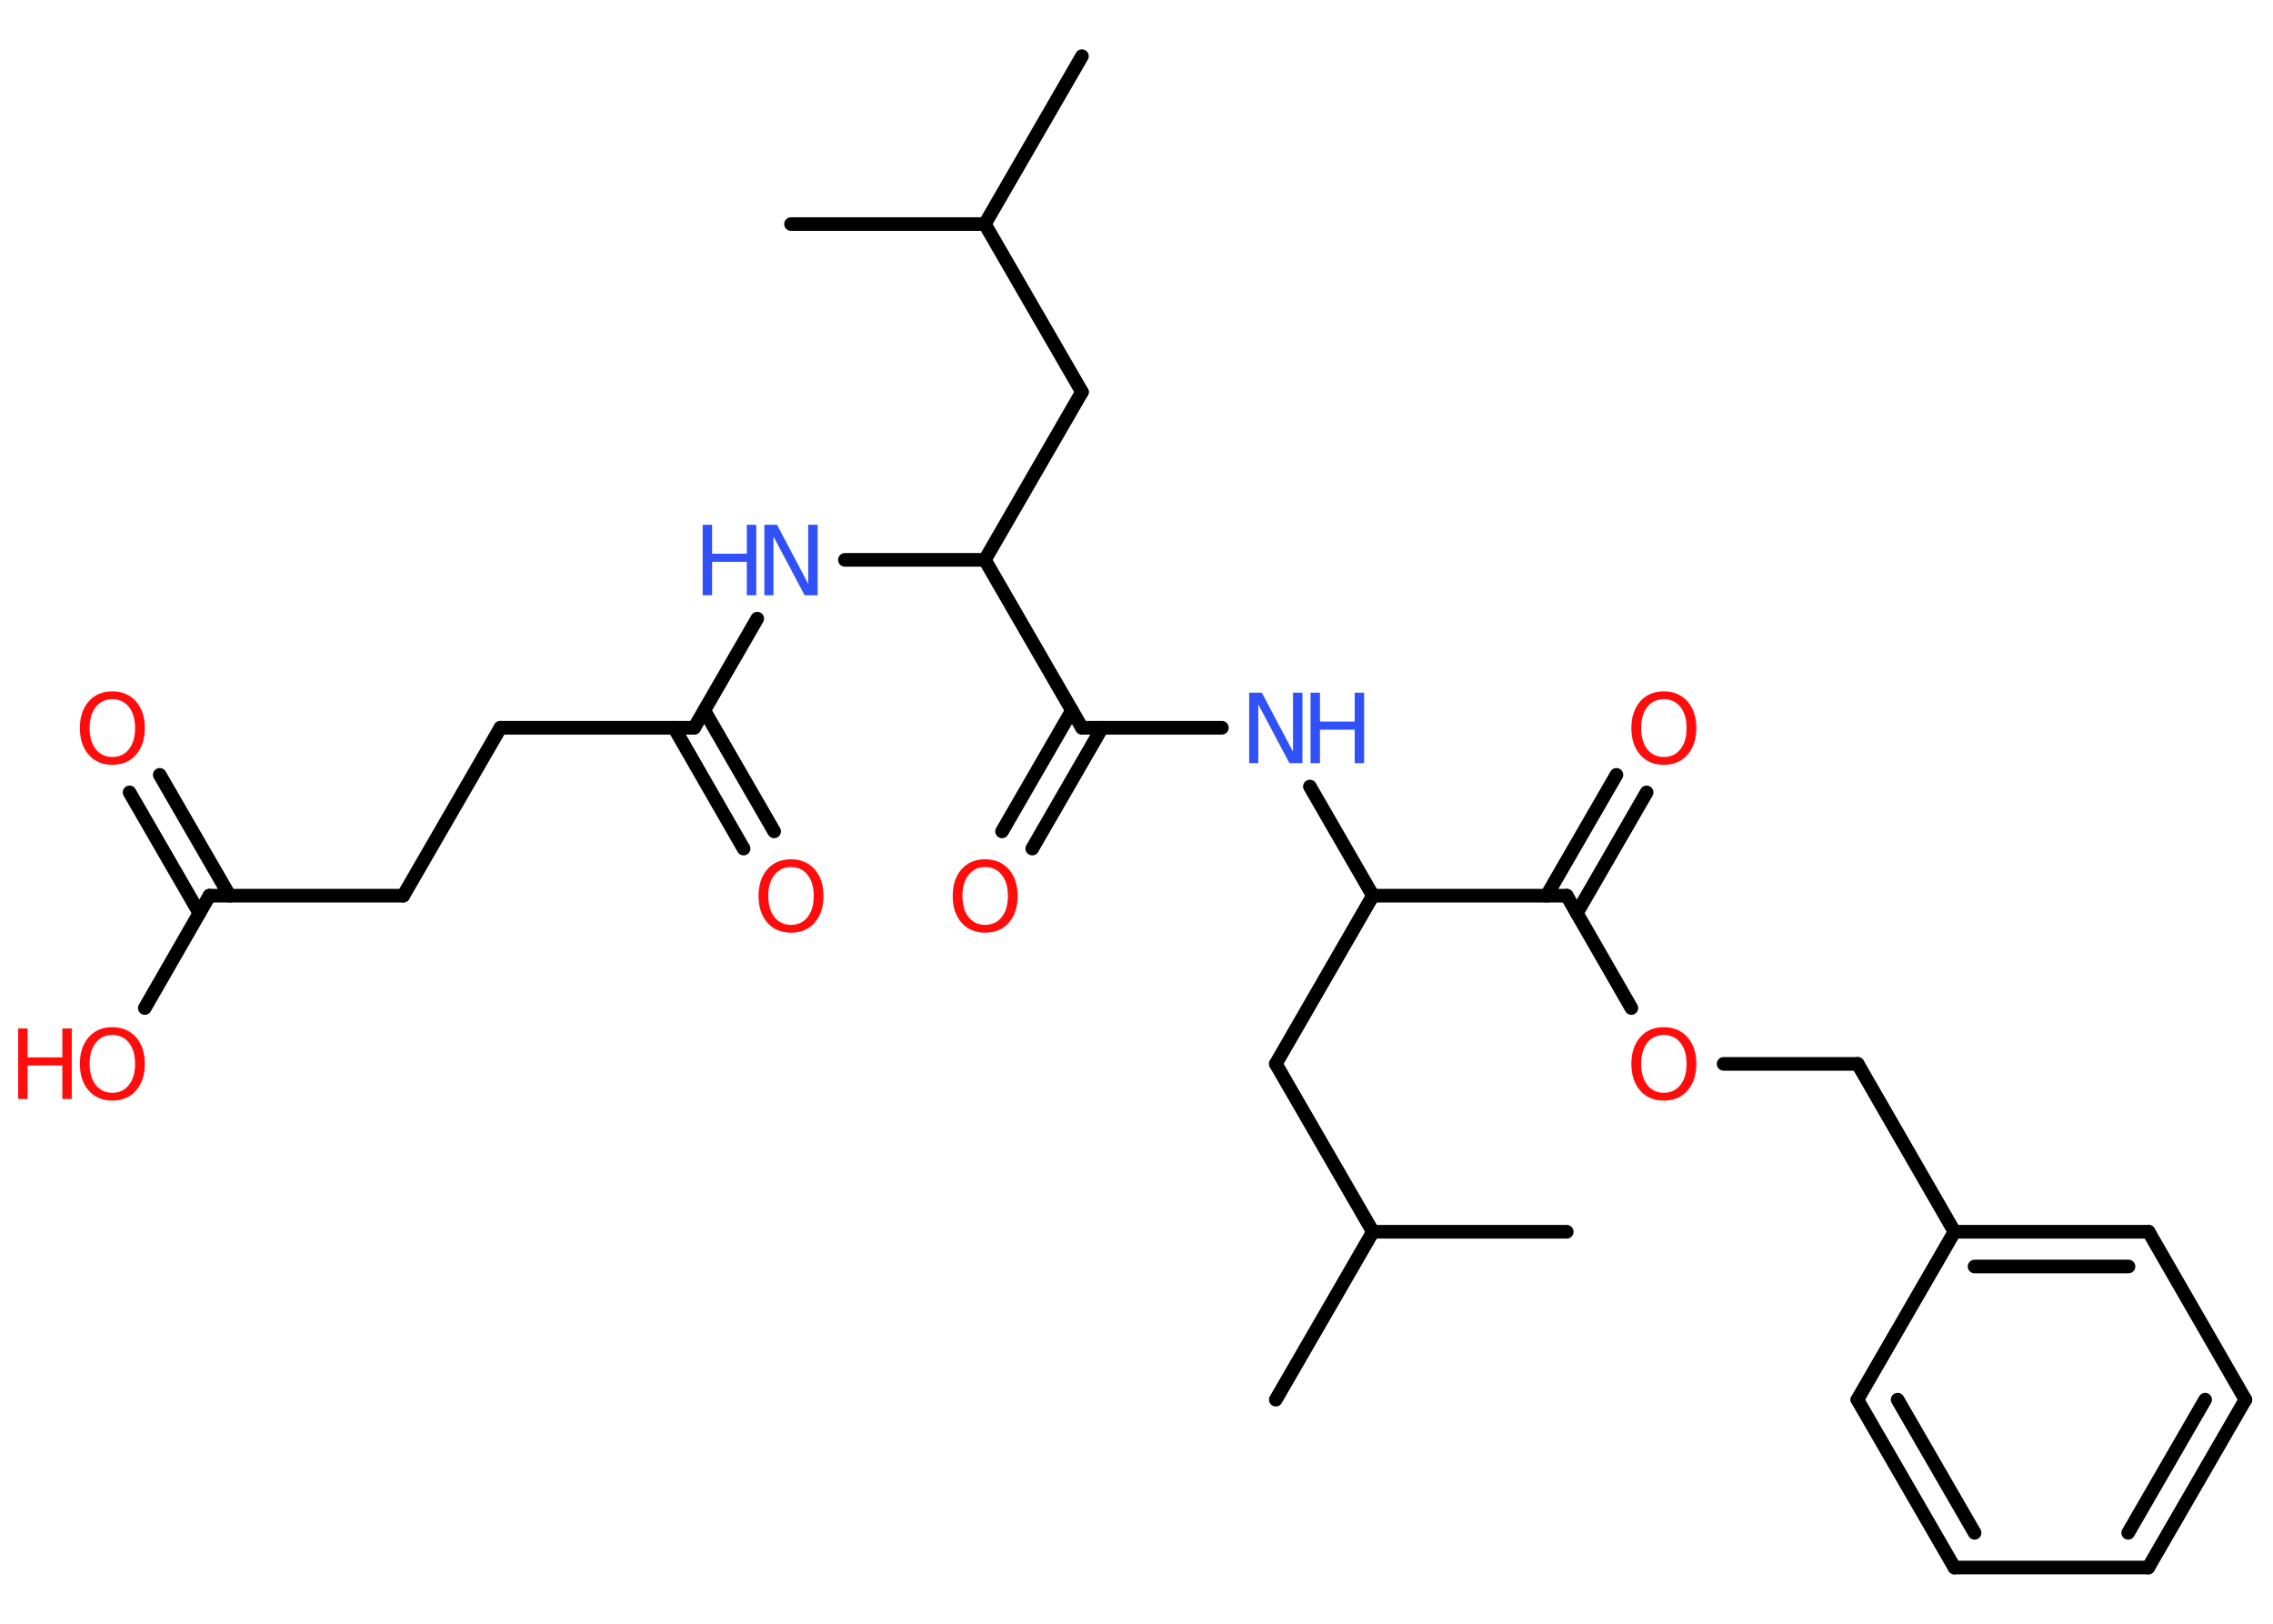 <?xml version='1.0' encoding='UTF-8'?>
<!DOCTYPE svg PUBLIC "-//W3C//DTD SVG 1.1//EN" "http://www.w3.org/Graphics/SVG/1.1/DTD/svg11.dtd">
<svg version='1.2' xmlns='http://www.w3.org/2000/svg' xmlns:xlink='http://www.w3.org/1999/xlink' width='70.0mm' height='50.0mm' viewBox='0 0 70.0 50.0'>
  <desc>Generated by the Chemistry Development Kit (http://github.com/cdk)</desc>
  <g stroke-linecap='round' stroke-linejoin='round' stroke='#000000' stroke-width='.42' fill='#FF0D0D'>
    <rect x='.0' y='.0' width='70.0' height='50.0' fill='#FFFFFF' stroke='none'/>
    <g id='mol1' class='mol'>
      <line id='mol1bnd1' class='bond' x1='33.32' y1='1.73' x2='30.33' y2='6.9'/>
      <line id='mol1bnd2' class='bond' x1='30.33' y1='6.9' x2='24.36' y2='6.9'/>
      <line id='mol1bnd3' class='bond' x1='30.33' y1='6.9' x2='33.32' y2='12.07'/>
      <line id='mol1bnd4' class='bond' x1='33.32' y1='12.07' x2='30.33' y2='17.24'/>
      <line id='mol1bnd5' class='bond' x1='30.33' y1='17.24' x2='26.02' y2='17.24'/>
      <line id='mol1bnd6' class='bond' x1='23.32' y1='19.05' x2='21.38' y2='22.41'/>
      <g id='mol1bnd7' class='bond'>
        <line x1='21.69' y1='21.88' x2='23.84' y2='25.6'/>
        <line x1='20.76' y1='22.41' x2='22.9' y2='26.13'/>
      </g>
      <line id='mol1bnd8' class='bond' x1='21.38' y1='22.41' x2='15.41' y2='22.41'/>
      <line id='mol1bnd9' class='bond' x1='15.41' y1='22.41' x2='12.42' y2='27.58'/>
      <line id='mol1bnd10' class='bond' x1='12.42' y1='27.58' x2='6.45' y2='27.58'/>
      <g id='mol1bnd11' class='bond'>
        <line x1='6.14' y1='28.12' x2='3.99' y2='24.4'/>
        <line x1='7.07' y1='27.58' x2='4.92' y2='23.86'/>
      </g>
      <line id='mol1bnd12' class='bond' x1='6.45' y1='27.58' x2='4.46' y2='31.04'/>
      <line id='mol1bnd13' class='bond' x1='30.33' y1='17.24' x2='33.32' y2='22.41'/>
      <g id='mol1bnd14' class='bond'>
        <line x1='33.94' y1='22.41' x2='31.79' y2='26.13'/>
        <line x1='33.01' y1='21.88' x2='30.86' y2='25.6'/>
      </g>
      <line id='mol1bnd15' class='bond' x1='33.32' y1='22.41' x2='37.63' y2='22.41'/>
      <line id='mol1bnd16' class='bond' x1='40.34' y1='24.22' x2='42.28' y2='27.58'/>
      <line id='mol1bnd17' class='bond' x1='42.28' y1='27.58' x2='39.29' y2='32.76'/>
      <line id='mol1bnd18' class='bond' x1='39.29' y1='32.76' x2='42.28' y2='37.93'/>
      <line id='mol1bnd19' class='bond' x1='42.28' y1='37.93' x2='39.29' y2='43.1'/>
      <line id='mol1bnd20' class='bond' x1='42.28' y1='37.93' x2='48.25' y2='37.93'/>
      <line id='mol1bnd21' class='bond' x1='42.28' y1='27.58' x2='48.25' y2='27.58'/>
      <g id='mol1bnd22' class='bond'>
        <line x1='47.63' y1='27.58' x2='49.78' y2='23.86'/>
        <line x1='48.56' y1='28.12' x2='50.71' y2='24.4'/>
      </g>
      <line id='mol1bnd23' class='bond' x1='48.25' y1='27.58' x2='50.24' y2='31.04'/>
      <line id='mol1bnd24' class='bond' x1='53.08' y1='32.76' x2='57.21' y2='32.76'/>
      <line id='mol1bnd25' class='bond' x1='57.21' y1='32.76' x2='60.19' y2='37.93'/>
      <g id='mol1bnd26' class='bond'>
        <line x1='66.17' y1='37.93' x2='60.19' y2='37.93'/>
        <line x1='65.55' y1='39.0' x2='60.81' y2='39.0'/>
      </g>
      <line id='mol1bnd27' class='bond' x1='66.17' y1='37.93' x2='69.15' y2='43.1'/>
      <g id='mol1bnd28' class='bond'>
        <line x1='66.16' y1='48.27' x2='69.15' y2='43.1'/>
        <line x1='65.54' y1='47.2' x2='67.91' y2='43.1'/>
      </g>
      <line id='mol1bnd29' class='bond' x1='66.16' y1='48.27' x2='60.19' y2='48.27'/>
      <g id='mol1bnd30' class='bond'>
        <line x1='57.2' y1='43.1' x2='60.19' y2='48.27'/>
        <line x1='58.44' y1='43.1' x2='60.81' y2='47.2'/>
      </g>
      <line id='mol1bnd31' class='bond' x1='60.19' y1='37.93' x2='57.2' y2='43.1'/>
      <g id='mol1atm6' class='atom'>
        <path d='M23.54 16.16h.39l.96 1.82v-1.82h.29v2.17h-.4l-.96 -1.81v1.81h-.28v-2.17z' stroke='none' fill='#3050F8'/>
        <path d='M21.64 16.16h.29v.89h1.07v-.89h.29v2.17h-.29v-1.03h-1.07v1.03h-.29v-2.17z' stroke='none' fill='#3050F8'/>
      </g>
      <path id='mol1atm8' class='atom' d='M24.36 26.7q-.32 .0 -.51 .24q-.19 .24 -.19 .65q.0 .41 .19 .65q.19 .24 .51 .24q.32 .0 .51 -.24q.19 -.24 .19 -.65q.0 -.41 -.19 -.65q-.19 -.24 -.51 -.24zM24.36 26.46q.45 .0 .73 .31q.27 .31 .27 .82q.0 .51 -.27 .82q-.27 .31 -.73 .31q-.46 .0 -.73 -.31q-.27 -.31 -.27 -.82q.0 -.51 .27 -.82q.27 -.31 .73 -.31z' stroke='none'/>
      <path id='mol1atm12' class='atom' d='M3.46 21.53q-.32 .0 -.51 .24q-.19 .24 -.19 .65q.0 .41 .19 .65q.19 .24 .51 .24q.32 .0 .51 -.24q.19 -.24 .19 -.65q.0 -.41 -.19 -.65q-.19 -.24 -.51 -.24zM3.46 21.29q.45 .0 .73 .31q.27 .31 .27 .82q.0 .51 -.27 .82q-.27 .31 -.73 .31q-.46 .0 -.73 -.31q-.27 -.31 -.27 -.82q.0 -.51 .27 -.82q.27 -.31 .73 -.31z' stroke='none'/>
      <g id='mol1atm13' class='atom'>
        <path d='M3.46 31.87q-.32 .0 -.51 .24q-.19 .24 -.19 .65q.0 .41 .19 .65q.19 .24 .51 .24q.32 .0 .51 -.24q.19 -.24 .19 -.65q.0 -.41 -.19 -.65q-.19 -.24 -.51 -.24zM3.46 31.63q.45 .0 .73 .31q.27 .31 .27 .82q.0 .51 -.27 .82q-.27 .31 -.73 .31q-.46 .0 -.73 -.31q-.27 -.31 -.27 -.82q.0 -.51 .27 -.82q.27 -.31 .73 -.31z' stroke='none'/>
        <path d='M.56 31.67h.29v.89h1.07v-.89h.29v2.17h-.29v-1.03h-1.07v1.03h-.29v-2.17z' stroke='none'/>
      </g>
      <path id='mol1atm15' class='atom' d='M30.34 26.7q-.32 .0 -.51 .24q-.19 .24 -.19 .65q.0 .41 .19 .65q.19 .24 .51 .24q.32 .0 .51 -.24q.19 -.24 .19 -.65q.0 -.41 -.19 -.65q-.19 -.24 -.51 -.24zM30.34 26.46q.45 .0 .73 .31q.27 .31 .27 .82q.0 .51 -.27 .82q-.27 .31 -.73 .31q-.46 .0 -.73 -.31q-.27 -.31 -.27 -.82q.0 -.51 .27 -.82q.27 -.31 .73 -.31z' stroke='none'/>
      <g id='mol1atm16' class='atom'>
        <path d='M38.47 21.33h.39l.96 1.82v-1.82h.29v2.17h-.4l-.96 -1.81v1.81h-.28v-2.17z' stroke='none' fill='#3050F8'/>
        <path d='M40.36 21.33h.29v.89h1.07v-.89h.29v2.17h-.29v-1.03h-1.07v1.03h-.29v-2.17z' stroke='none' fill='#3050F8'/>
      </g>
      <path id='mol1atm23' class='atom' d='M51.24 21.53q-.32 .0 -.51 .24q-.19 .24 -.19 .65q.0 .41 .19 .65q.19 .24 .51 .24q.32 .0 .51 -.24q.19 -.24 .19 -.65q.0 -.41 -.19 -.65q-.19 -.24 -.51 -.24zM51.24 21.29q.45 .0 .73 .31q.27 .31 .27 .82q.0 .51 -.27 .82q-.27 .31 -.73 .31q-.46 .0 -.73 -.31q-.27 -.31 -.27 -.82q.0 -.51 .27 -.82q.27 -.31 .73 -.31z' stroke='none'/>
      <path id='mol1atm24' class='atom' d='M51.24 31.87q-.32 .0 -.51 .24q-.19 .24 -.19 .65q.0 .41 .19 .65q.19 .24 .51 .24q.32 .0 .51 -.24q.19 -.24 .19 -.65q.0 -.41 -.19 -.65q-.19 -.24 -.51 -.24zM51.24 31.63q.45 .0 .73 .31q.27 .31 .27 .82q.0 .51 -.27 .82q-.27 .31 -.73 .31q-.46 .0 -.73 -.31q-.27 -.31 -.27 -.82q.0 -.51 .27 -.82q.27 -.31 .73 -.31z' stroke='none'/>
    </g>
  </g>
</svg>

